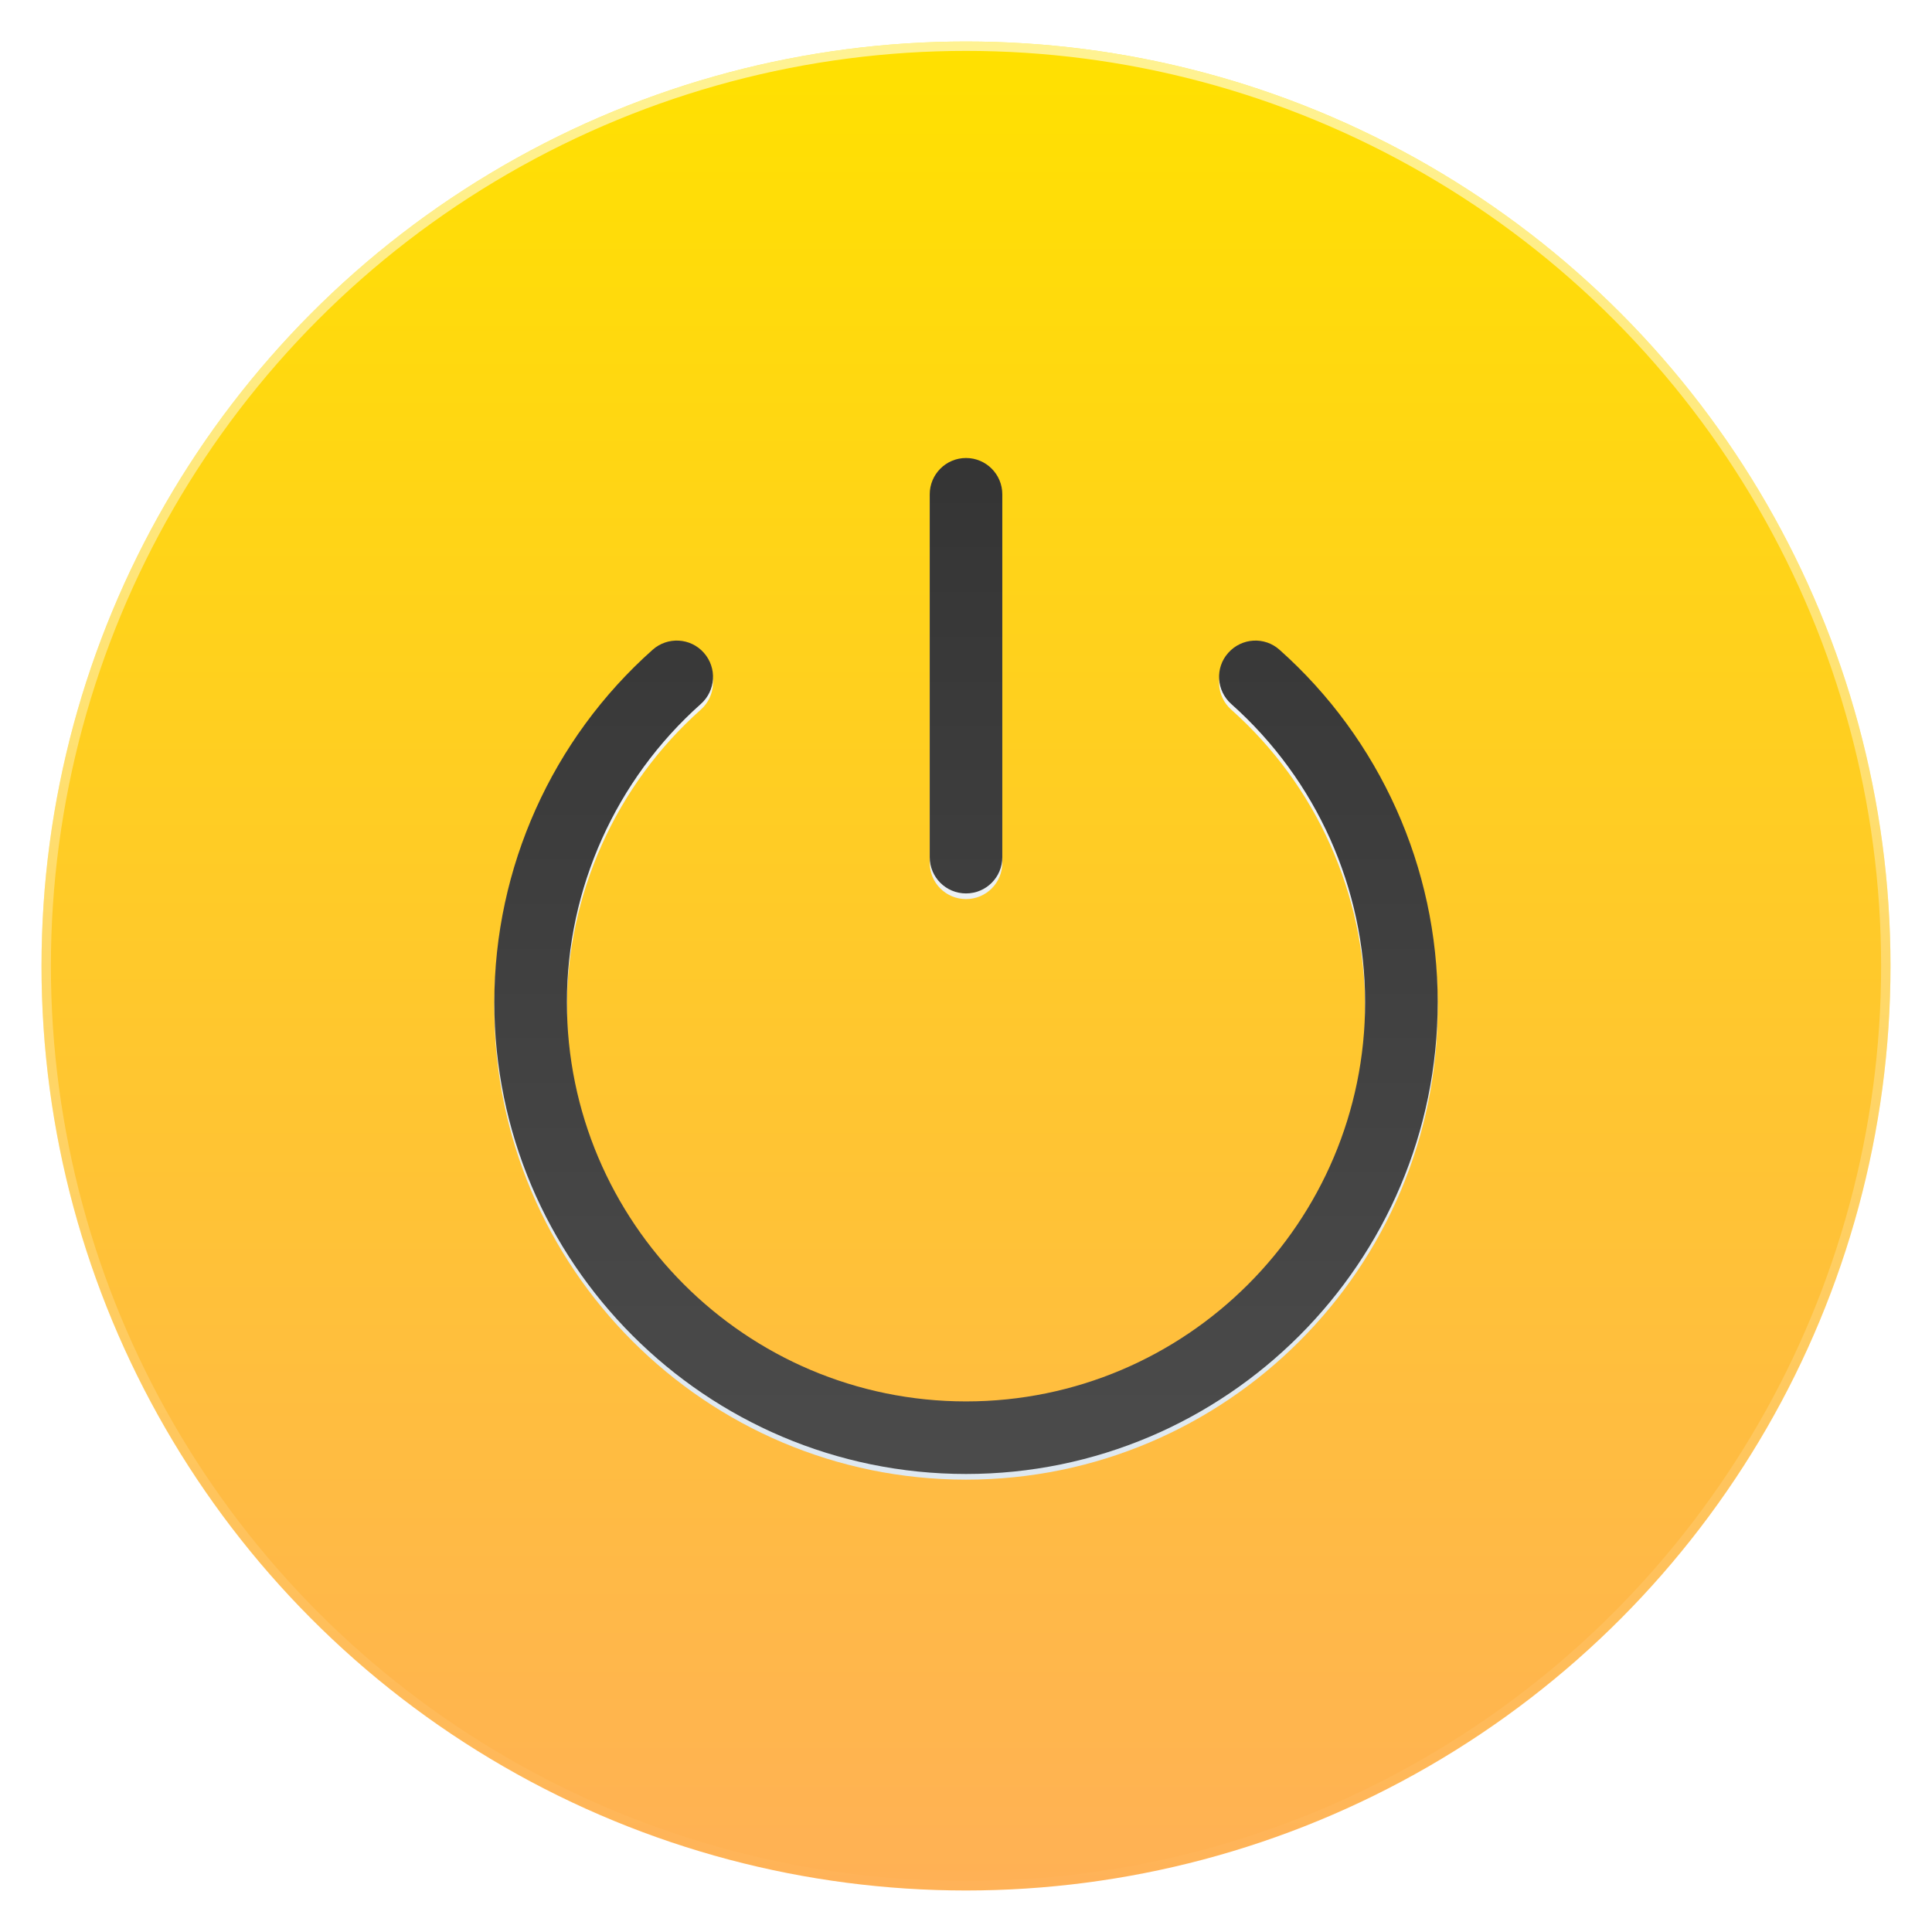 <svg version="1.1" viewBox="0 0 1024 1024" xmlns="http://www.w3.org/2000/svg" xmlns:xlink="http://www.w3.org/1999/xlink">
 <defs>
  <linearGradient id="d" x1="102.3" x2="102.3" y1="-.427" y2="199.17" gradientTransform="matrix(4.9 0 0 4.9 22 50.362)" gradientUnits="userSpaceOnUse">
   <stop stop-color="#ffe100" offset="0"/>
   <stop stop-color="#ffb155" offset="1"/>
  </linearGradient>
  <linearGradient id="e" x1="540.14" x2="540.14" y1="29.77" y2="1055" gradientTransform="matrix(.995 0 0 .995 2.599 2.743)" gradientUnits="userSpaceOnUse">
   <stop stop-color="#fff" stop-opacity=".588" offset="0"/>
   <stop stop-color="#fff" stop-opacity="0" offset="1"/>
  </linearGradient>
  <linearGradient id="a">
   <stop stop-color="#f6f7f7" offset="0"/>
   <stop stop-color="#dce7f0" offset="1"/>
  </linearGradient>
  <linearGradient id="c" x1="243.43" x2="243.43" y1="2.045" y2="513.45" gradientTransform="matrix(1.202 0 0 1.202 204.47 233.3)" gradientUnits="userSpaceOnUse" xlink:href="#a"/>
  <linearGradient x1="243.43" x2="243.43" y1="2.045" y2="513.45" gradientUnits="userSpaceOnUse" xlink:href="#a"/>
  <filter id="f" color-interpolation-filters="sRGB">
   <feFlood flood-color="rgb(0,0,0)" flood-opacity=".294" result="flood"/>
   <feComposite in="flood" in2="SourceGraphic" operator="in" result="composite1"/>
   <feGaussianBlur in="composite1" result="blur" stdDeviation="3"/>
   <feOffset dx="0" dy="3" result="offset"/>
   <feComposite in="offset" in2="SourceGraphic" operator="out" result="composite2"/>
  </filter>
  <linearGradient id="b" x1="243.43" x2="243.43" y1="2.045" y2="513.45" gradientTransform="matrix(1.202 0 0 1.202 204.47 233.3)" gradientUnits="userSpaceOnUse">
   <stop stop-color="#333" offset="0"/>
   <stop stop-color="#4d4d4d" offset="1"/>
  </linearGradient>
 </defs>
 <g transform="translate(0 -28.362)">
  <circle cx="512" cy="540.36" r="490" color="#000000" fill="url(#d)"/>
  <path d="m762 559.59c0 137.85-112.16 250.01-249.99 250.01-137.85 0-250.01-112.16-250.01-250.01 0-71.292 30.576-139.43 83.894-186.83 7.926-7.062 20.114-6.386 27.157 1.578 7.062 7.963 6.348 20.058-1.578 27.12-45.13 40.191-71.01 97.81-71.01 158.13 0 116.67 94.899 211.55 211.55 211.55 116.65 0 211.53-94.881 211.53-211.55 0-60.324-25.842-117.94-70.916-158.06-7.963-7.062-8.714-19.232-1.653-27.12 7.137-8.039 19.307-8.714 27.195-1.653 53.262 47.402 83.837 115.54 83.837 186.83zm-249.99-57.695c10.63 0 19.232-8.564 19.232-19.232v-192.32c0-10.593-8.601-19.232-19.232-19.232-10.63 0-19.232 8.64-19.232 19.232v192.32c0 10.667 8.602 19.232 19.232 19.232z" fill="url(#c)" filter="url(#f)" stroke-width="1.202"/>
  <path d="m762 559.59c0 137.85-112.16 250.01-249.99 250.01-137.85 0-250.01-112.16-250.01-250.01 0-71.292 30.576-139.43 83.894-186.83 7.926-7.062 20.114-6.386 27.157 1.578 7.062 7.963 6.348 20.058-1.578 27.12-45.13 40.191-71.01 97.81-71.01 158.13 0 116.67 94.899 211.55 211.55 211.55 116.65 0 211.53-94.881 211.53-211.55 0-60.324-25.842-117.94-70.916-158.06-7.963-7.062-8.714-19.232-1.653-27.12 7.137-8.039 19.307-8.714 27.195-1.653 53.262 47.402 83.837 115.54 83.837 186.83zm-249.99-57.695c10.63 0 19.232-8.564 19.232-19.232v-192.32c0-10.593-8.601-19.232-19.232-19.232-10.63 0-19.232 8.64-19.232 19.232v192.32c0 10.667 8.602 19.232 19.232 19.232z" fill="url(#b)" stroke-width="1.202"/>
  <circle cx="512" cy="540.36" r="487.51" color="#000000" fill="none" stroke="url(#e)" stroke-width="4.975"/>
 </g>
</svg>
